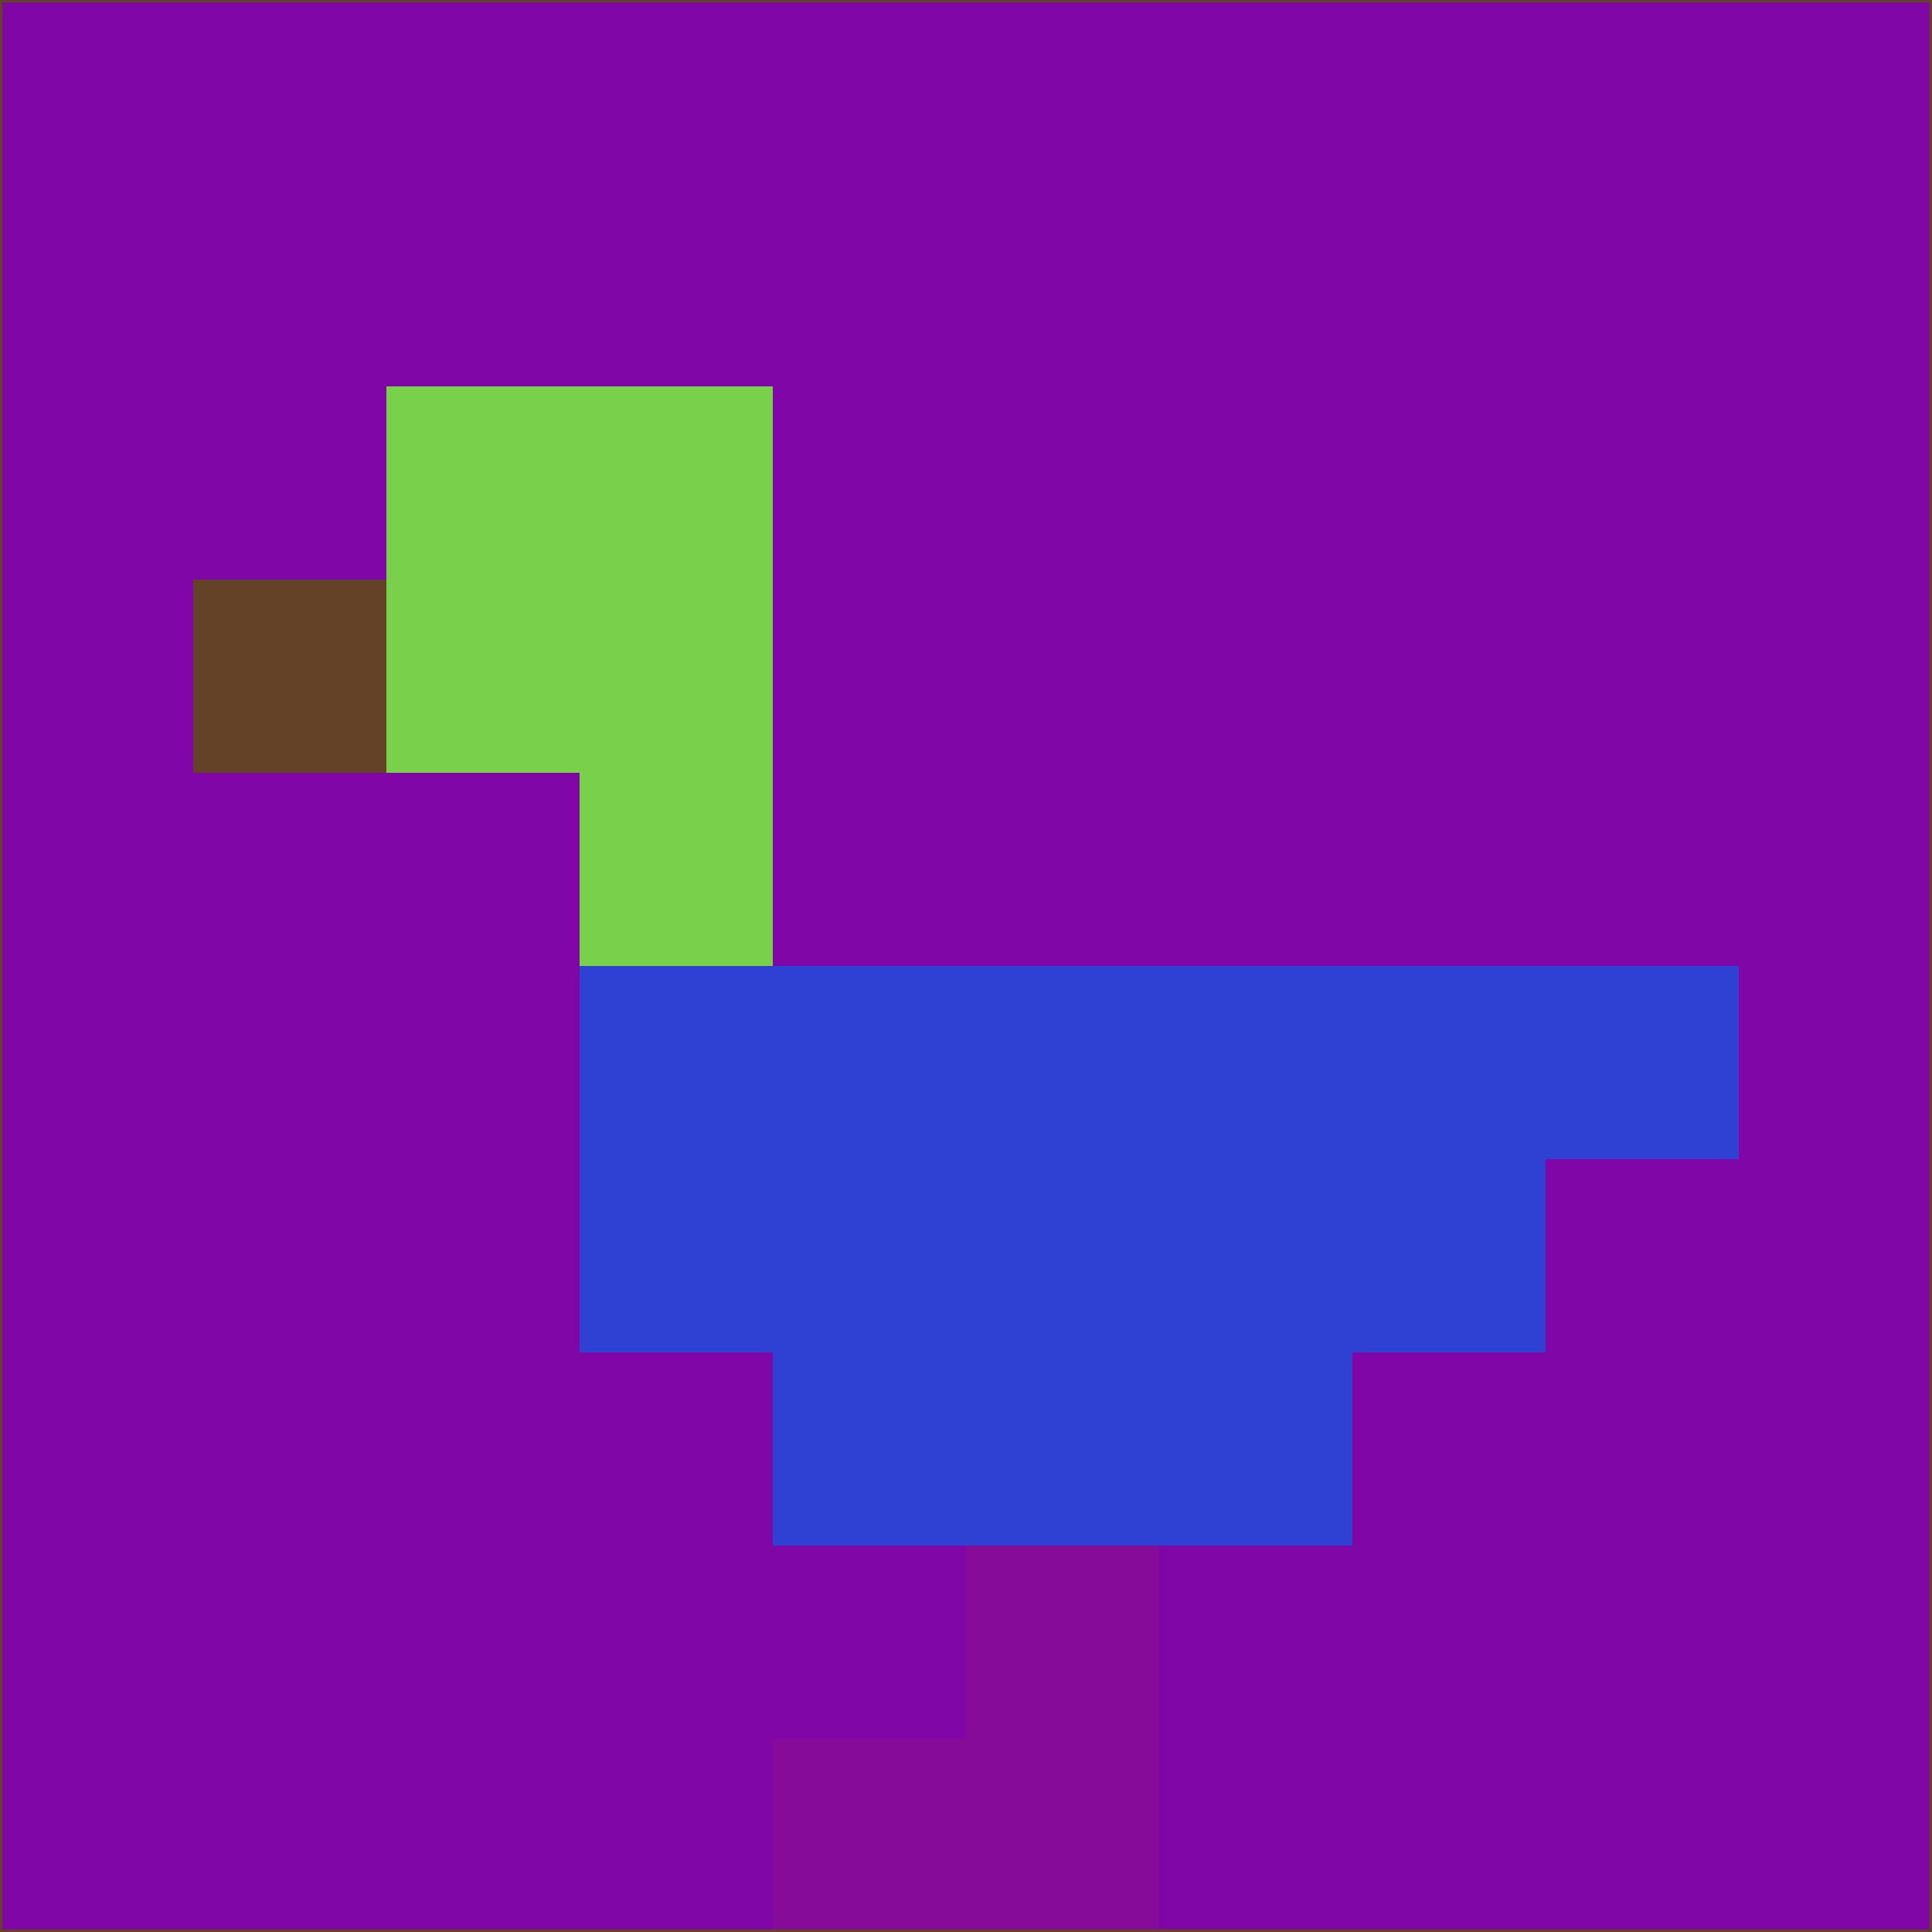 <svg xmlns="http://www.w3.org/2000/svg" version="1.1" width="785" height="785">
  <title>'goose-pfp-694263' by Dmitri Cherniak (Cyberpunk Edition)</title>
  <desc>
    seed=890160
    backgroundColor=#8106a8
    padding=20
    innerPadding=0
    timeout=500
    dimension=1
    border=false
    Save=function(){return n.handleSave()}
    frame=12

    Rendered at 2024-09-15T22:37:00.486Z
    Generated in 1ms
    Modified for Cyberpunk theme with new color scheme
  </desc>
  <defs/>
  <rect width="100%" height="100%" fill="#8106a8"/>
  <g>
    <g id="0-0">
      <rect x="0" y="0" height="785" width="785" fill="#8106a8"/>
      <g>
        <!-- Neon blue -->
        <rect id="0-0-2-2-2-2" x="157" y="157" width="157" height="157" fill="#79d14b"/>
        <rect id="0-0-3-2-1-4" x="235.5" y="157" width="78.5" height="314" fill="#79d14b"/>
        <!-- Electric purple -->
        <rect id="0-0-4-5-5-1" x="314" y="392.5" width="392.5" height="78.5" fill="#2f41d3"/>
        <rect id="0-0-3-5-5-2" x="235.5" y="392.5" width="392.5" height="157" fill="#2f41d3"/>
        <rect id="0-0-4-5-3-3" x="314" y="392.5" width="235.5" height="235.5" fill="#2f41d3"/>
        <!-- Neon pink -->
        <rect id="0-0-1-3-1-1" x="78.5" y="235.5" width="78.5" height="78.5" fill="#644228"/>
        <!-- Cyber yellow -->
        <rect id="0-0-5-8-1-2" x="392.5" y="628" width="78.5" height="157" fill="#870b99"/>
        <rect id="0-0-4-9-2-1" x="314" y="706.5" width="157" height="78.5" fill="#870b99"/>
      </g>
      <rect x="0" y="0" stroke="#644228" stroke-width="2" height="785" width="785" fill="none"/>
    </g>
  </g>
  <script xmlns=""/>
</svg>